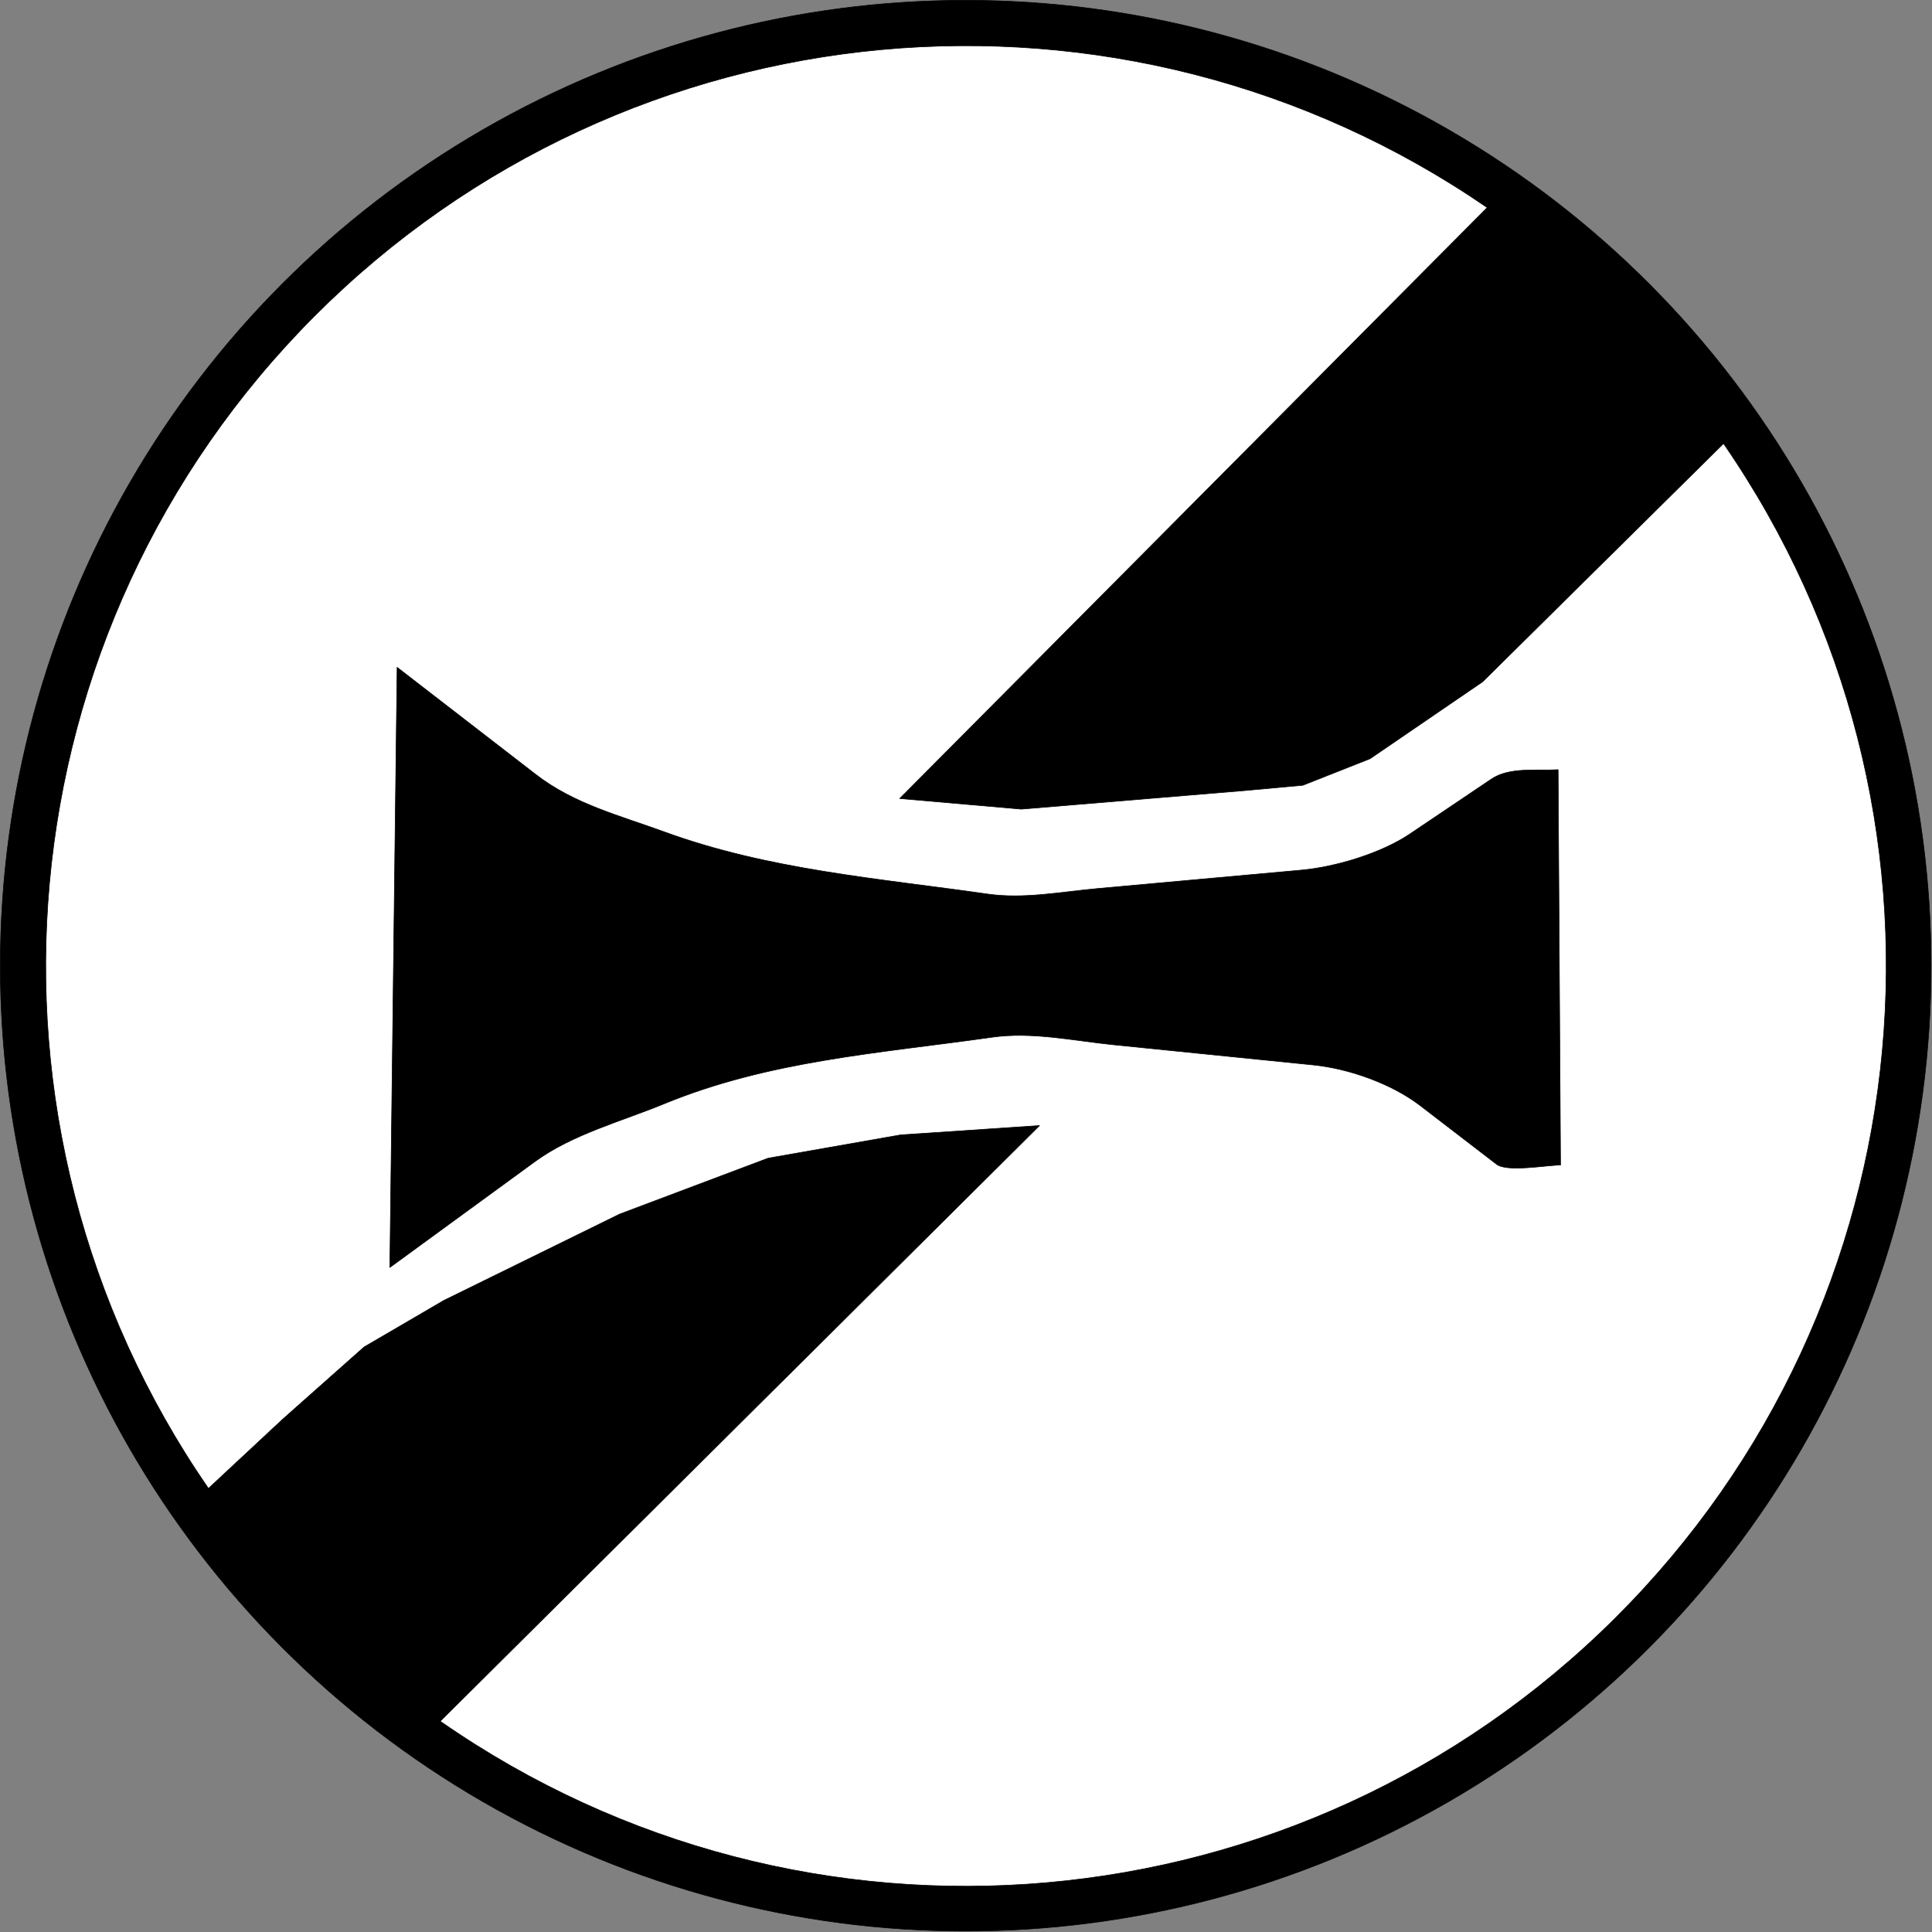 <?xml version="1.0" encoding="UTF-8" standalone="no"?>
<!-- Generator: Adobe Illustrator 13.0.0, SVG Export Plug-In  -->

<svg
   xmlns:dc="http://purl.org/dc/elements/1.1/"
   xmlns:cc="http://creativecommons.org/ns#"
   xmlns:rdf="http://www.w3.org/1999/02/22-rdf-syntax-ns#"
   xmlns:svg="http://www.w3.org/2000/svg"
   xmlns="http://www.w3.org/2000/svg"
   xmlns:sodipodi="http://sodipodi.sourceforge.net/DTD/sodipodi-0.dtd"
   xmlns:inkscape="http://www.inkscape.org/namespaces/inkscape"
   version="1.1"
   x="0px"
   y="0px"
   width="576.013"
   height="576.013"
   viewBox="-0.944 -0.944 576.013 576.013"
   enable-background="new -0.944 -0.944 576 576"
   xml:space="preserve"
   id="svg2"
   inkscape:version="0.48.1 "
   sodipodi:docname="B35.svg"
   inkscape:export-filename="C:\Documents and Settings\bertrand.bouteilles\Bureau\Panneaux\A - Route\3_interdiction\B35.png"
   inkscape:export-xdpi="150"
   inkscape:export-ydpi="150"><rect x="-0.944" y="-0.944" width="576.013" height="576.013" fill="#808080" stroke="none"/><sodipodi:namedview
   pagecolor="#ffffff"
   bordercolor="#666666"
   borderopacity="1"
   objecttolerance="10"
   gridtolerance="10"
   guidetolerance="10"
   inkscape:pageopacity="0"
   inkscape:pageshadow="2"
   inkscape:window-width="1280"
   inkscape:window-height="964"
   id="namedview12"
   showgrid="false"
   fit-margin-top="0"
   fit-margin-left="0"
   fit-margin-right="0"
   fit-margin-bottom="0"
   inkscape:zoom="0.50868056"
   inkscape:cx="-112.01567"
   inkscape:cy="287.06904"
   inkscape:window-x="-4"
   inkscape:window-y="-4"
   inkscape:window-maximized="1"
   inkscape:current-layer="svg2" />
<defs
   id="defs4">
</defs>
<circle
   cx="287.056"
   cy="287.056"
   r="286.968"
   id="circle6"
   sodipodi:cx="287.056"
   sodipodi:cy="287.056"
   sodipodi:rx="286.96799"
   sodipodi:ry="286.96799"
   transform="matrix(1.003,0,0,1.003,-0.944,-0.944)"
   style="stroke:#000000;stroke-width:0.176;stroke-linecap:round;stroke-linejoin:round" />
<path
   d="m 130.309,512.234 c 108.858,75.775 256.336,62.83 350.327,-30.752 93.991,-93.583 107.58,-241.003 32.278,-350.19 l -71.817,71.024 -33.568,22.947 -20.033,7.913 -17.327,1.582 -66.594,5.539 -36.275,-3.164 L 442.456,60.947 C 333.403,-14.004 186.39,-0.436 92.897,93.209 -0.597,186.852 -13.929,333.886 61.197,442.82 l 22.107,-20.602 24.281,-21.548 23.805,-13.902 52.373,-25.718 44.277,-16.683 39.517,-6.95 41.422,-2.78 -178.669,177.595 z"
   id="path8"
   inkscape:connector-curvature="0"
   style="fill:#ffffff;stroke:#000000;stroke-width:0.177;stroke-linecap:round;stroke-linejoin:round" />
<path
   d="m 117.449,198.009 c 6.897,5.328 13.792,10.657 20.688,15.985 6.897,5.328 13.792,10.657 20.688,15.985 5.698,4.402 11.88,7.439 18.331,9.993 6.451,2.554 13.17,4.625 19.943,7.096 15.572,5.682 31.471,9.141 47.576,11.768 16.106,2.627 32.419,4.42 48.82,6.772 5.421,0.777 10.906,0.613 16.394,0.131 5.488,-0.482 10.978,-1.28 16.411,-1.772 10.126,-0.917 20.251,-1.833 30.376,-2.749 10.126,-0.917 20.252,-1.833 30.377,-2.75 5.148,-0.466 11.114,-1.73 16.851,-3.59 5.737,-1.86 11.243,-4.315 15.472,-7.163 4.054,-2.731 8.108,-5.461 12.161,-8.191 4.053,-2.731 8.107,-5.461 12.16,-8.192 2.721,-1.833 6.093,-2.435 9.588,-2.629 3.493,-0.194 7.11,0.022 10.315,-0.173 0.12,19.647 0.24,39.294 0.36,58.941 0.12,19.647 0.24,39.294 0.36,58.941 -2.065,0 -6.042,0.546 -9.896,0.789 -3.855,0.243 -7.588,0.185 -9.161,-1.024 -3.802,-2.921 -7.605,-5.841 -11.406,-8.763 -3.802,-2.921 -7.605,-5.841 -11.407,-8.762 -4.202,-3.229 -9.499,-5.982 -15.066,-8.06 -5.567,-2.08 -11.403,-3.486 -16.683,-4.019 -9.938,-1.004 -19.877,-2.009 -29.816,-3.013 -9.938,-1.004 -19.876,-2.009 -29.815,-3.013 -5.949,-0.602 -12.018,-1.589 -18.088,-2.216 -6.07,-0.627 -12.144,-0.892 -18.095,-0.046 -16.843,2.394 -33.451,4.124 -49.781,6.877 -16.331,2.753 -32.382,6.524 -48.115,13.001 -6.322,2.603 -13.142,4.867 -19.772,7.496 -6.63,2.628 -13.07,5.62 -18.63,9.678 -7.217,5.267 -14.434,10.534 -21.652,15.8 -7.218,5.267 -14.435,10.535 -21.652,15.801 0.36,-29.822 0.721,-59.641 1.082,-89.463 0.364,-29.823 0.724,-59.644 1.085,-89.465"
   id="path10"
   inkscape:connector-curvature="0"
   style="stroke:#000000;stroke-width:0.177;stroke-linecap:round;stroke-linejoin:round" />
</svg>